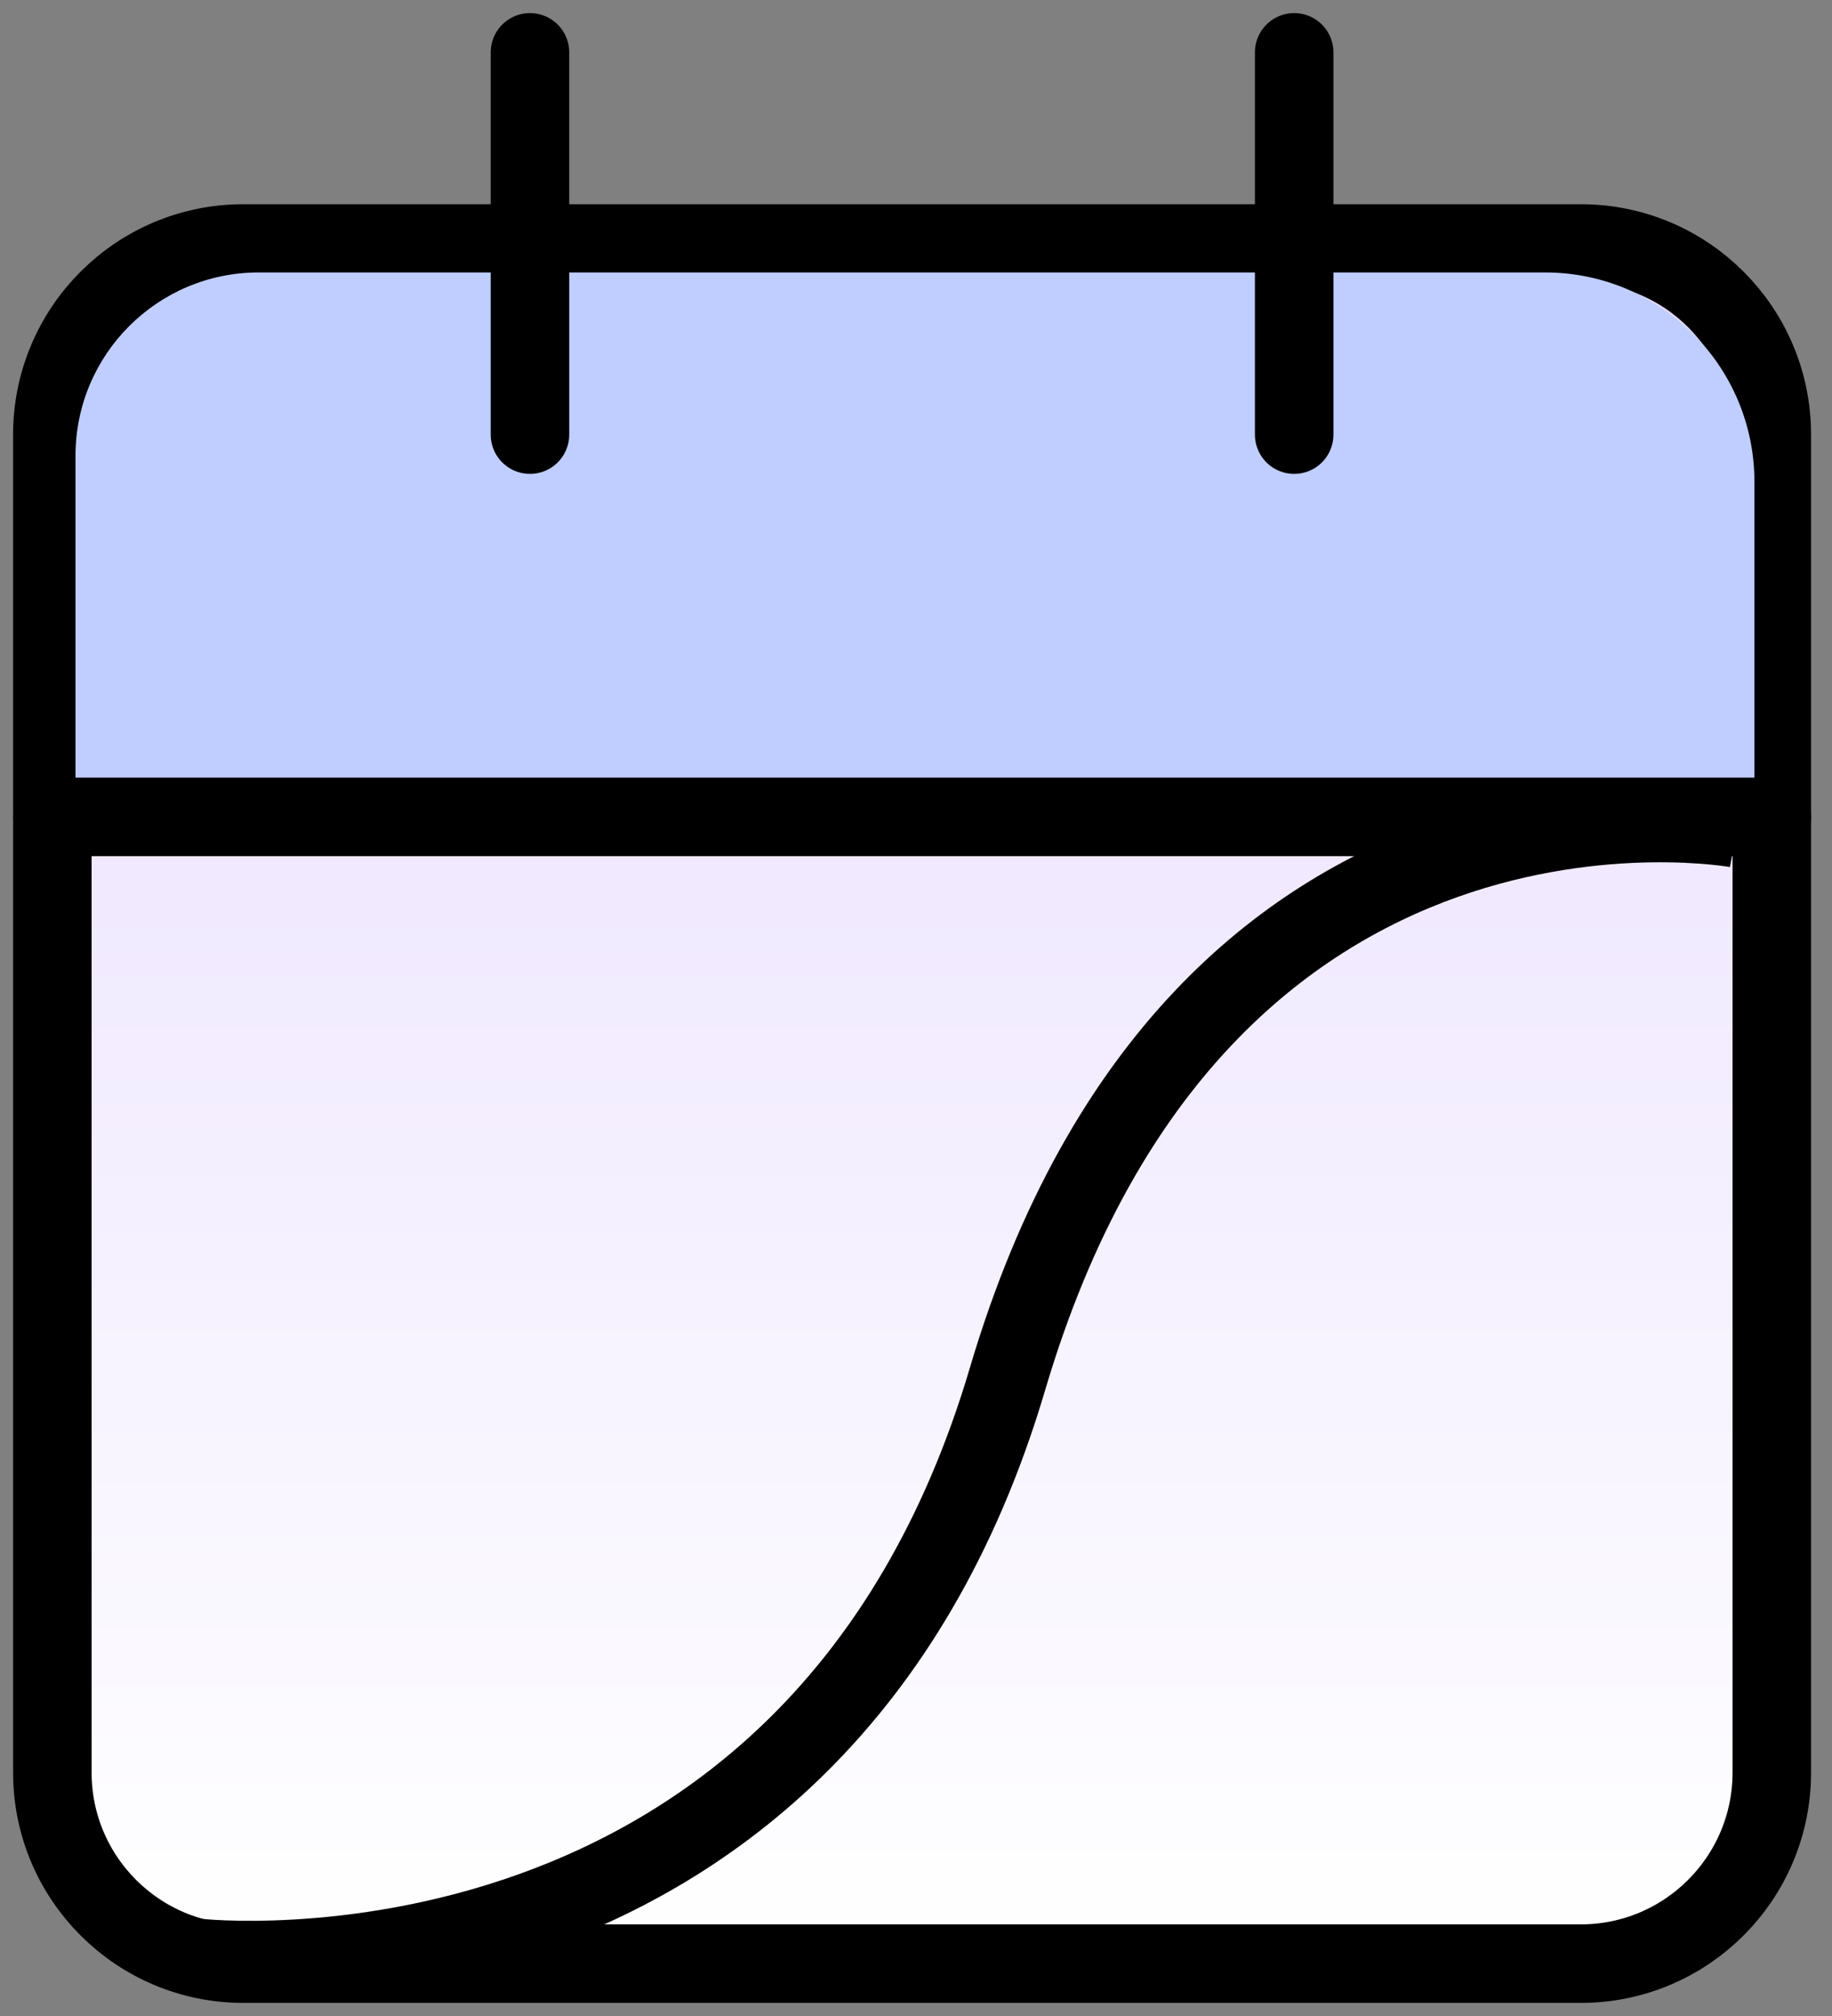 <svg width="70" height="77" viewBox="0 0 70 77" fill="none" xmlns="http://www.w3.org/2000/svg">
<rect x="0" y="0" width="70" height="77" fill="#808080" stroke="none"/>
<path d="M60.4 9.3H9.3C5.268 9.3 2 12.568 2 16.6V67.7C2 71.732 5.268 75 9.3 75H60.4C64.432 75 67.7 71.732 67.7 67.7V16.6C67.7 12.568 64.432 9.3 60.4 9.3Z" fill="url(#paint0_linear)" stroke="black" stroke-width="3" stroke-linecap="round" stroke-linejoin="round"/>
<path d="M2.885 17.406C2.885 13.54 6.019 10.406 9.885 10.406H59.036C63.455 10.406 67.036 13.988 67.036 18.406V30.315H2.885V17.406Z" fill="#C0CEFF"/>
<path d="M49.45 2V16.6" stroke="black" stroke-width="3" stroke-linecap="round" stroke-linejoin="round"/>
<path d="M20.25 2V16.6" stroke="black" stroke-width="3" stroke-linecap="round" stroke-linejoin="round"/>
<path d="M2 31.2H67.7" stroke="black" stroke-width="3" stroke-linecap="round" stroke-linejoin="round"/>
<path d="M66.373 31.642C66.373 31.642 45.839 27.852 38.5 52.658C31.161 77.463 7.53 74.779 7.53 74.779" stroke="black" stroke-width="3"/>
<defs>
<linearGradient id="paint0_linear" x1="34.85" y1="9.3" x2="34.85" y2="75" gradientUnits="userSpaceOnUse">
<stop stop-color="#E8DDFF"/>
<stop offset="1" stop-color="white"/>
</linearGradient>
</defs>
</svg>
